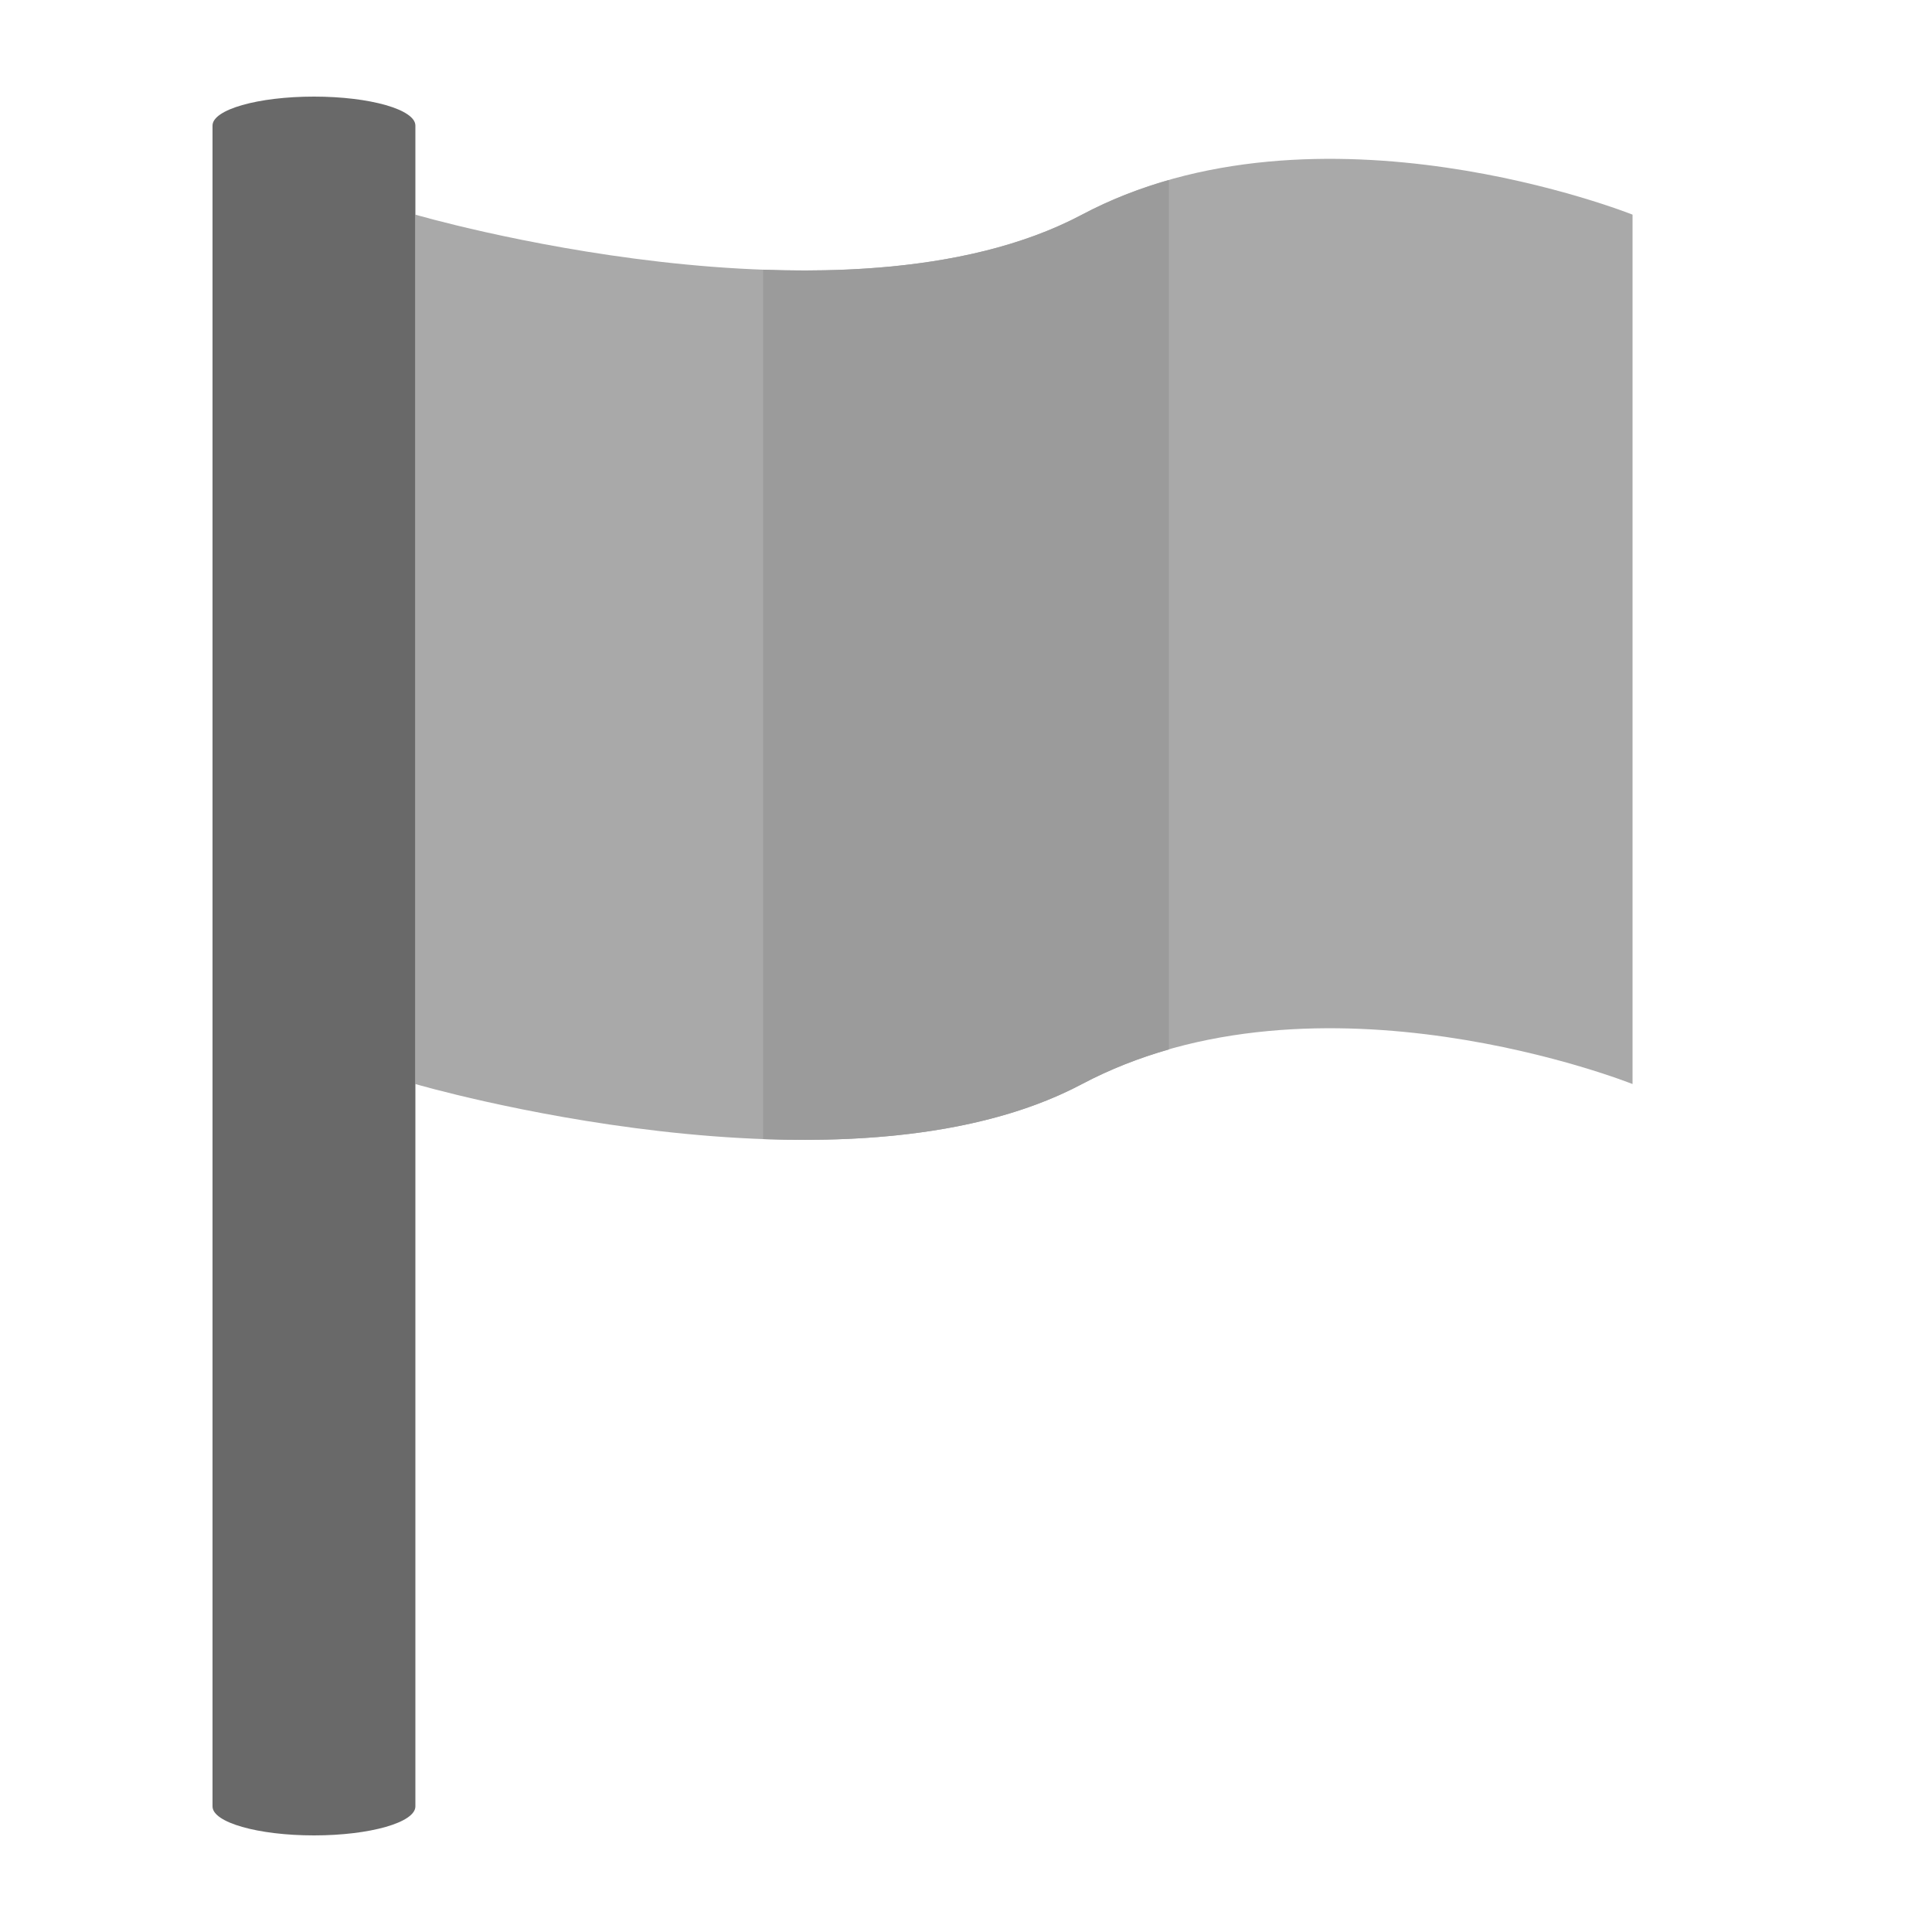 <svg width="20" height="20" xmlns="http://www.w3.org/2000/svg">
 <g>
  <path fill="#a9a9a9" id="path3376" d="m11.2,2.222c-2.45,1.3 -6.9,0 -6.9,0l0,9c0,0 4.45,1.3 6.9,0c2.45,-1.3 5.7,0 5.7,0l0,-9c0,0 -3.25,-1.3 -5.7,0z"/>
  <path fill="#696969" id="path3378" d="m3.25,1c-0.58,0 -1.05,0.134 -1.05,0.3l0,0.9l0,16.5c0,0.166 0.47,0.3 1.05,0.3c0.58,0 1.05,-0.134 1.05,-0.3l0,-16.5l0,-0.9c0,-0.166 -0.47,-0.3 -1.05,-0.3z"/>
  <path fill="#9b9b9b" id="path3380" d="m12.1,1.864c-0.307,0.088 -0.609,0.204 -0.9,0.359c-0.93,0.493 -2.147,0.612 -3.3,0.569l0,9c1.153,0.042 2.37,-0.076 3.3,-0.569c0.291,-0.154 0.593,-0.271 0.9,-0.359l0,-9z"/>
 </g>
</svg>